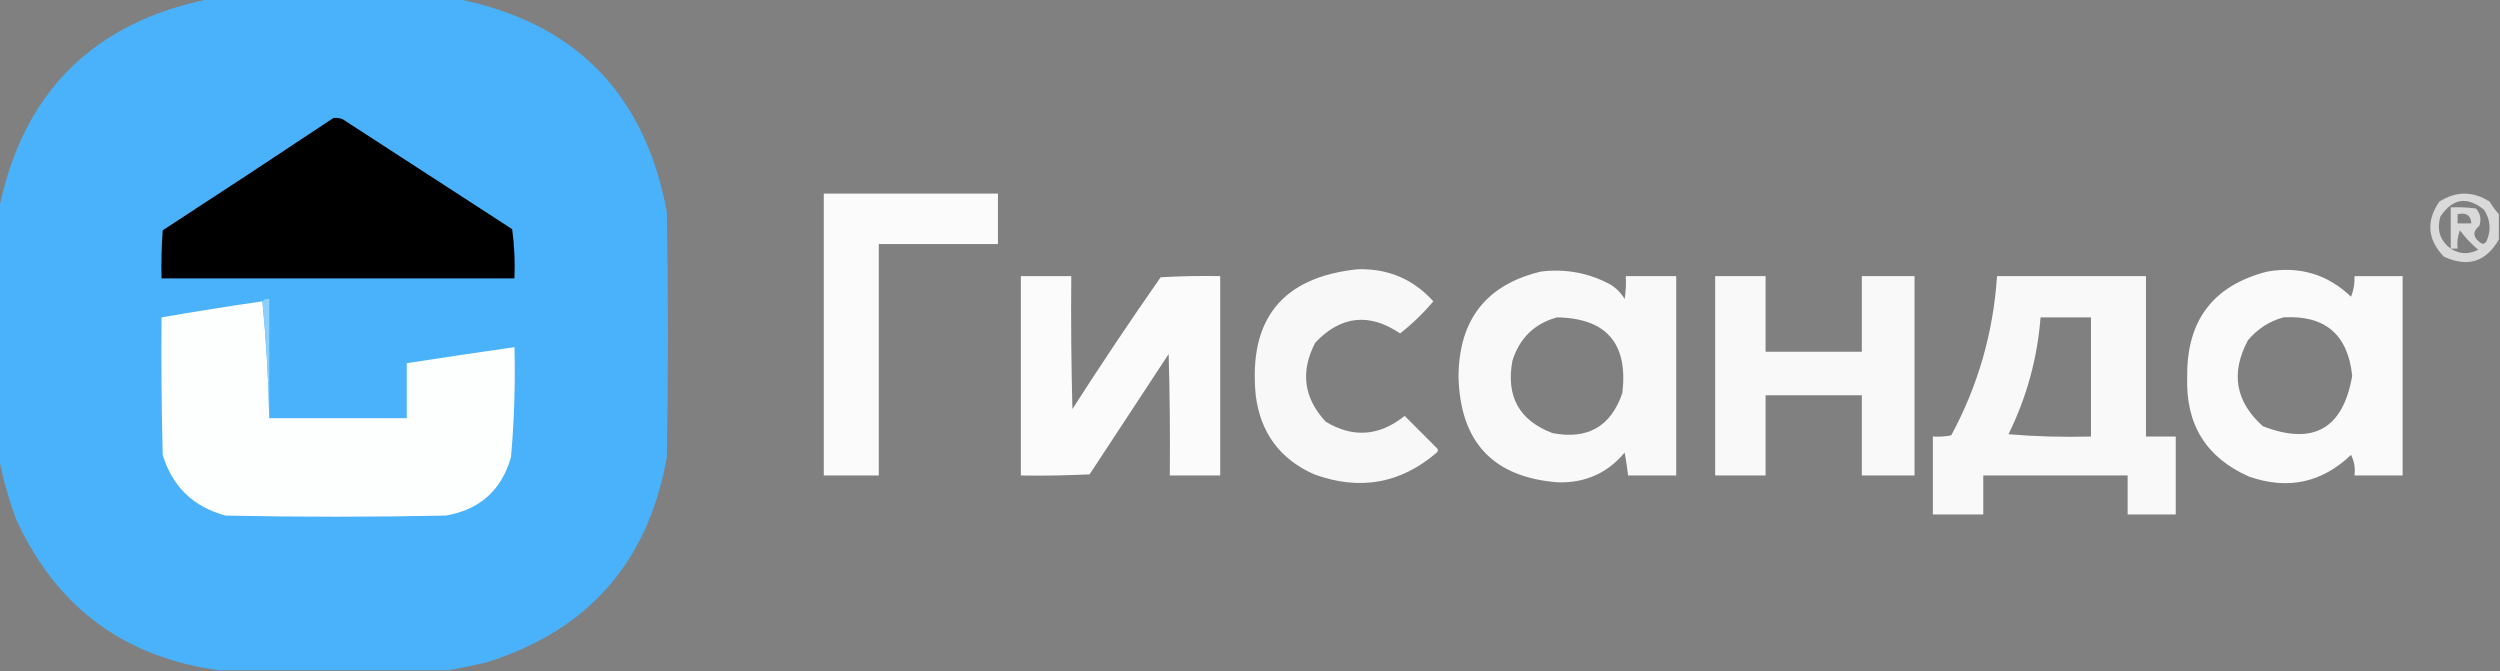 <?xml version="1.0" encoding="UTF-8"?>
<!DOCTYPE svg PUBLIC "-//W3C//DTD SVG 1.1//EN" "http://www.w3.org/Graphics/SVG/1.1/DTD/svg11.dtd">
<svg xmlns="http://www.w3.org/2000/svg" version="1.1" width="1091px" height="293px" style="shape-rendering:geometricPrecision; text-rendering:geometricPrecision; image-rendering:optimizeQuality; fill-rule:evenodd; clip-rule:evenodd" xmlns:xlink="http://www.w3.org/1999/xlink">
<rect width="100%" height="100%" fill="#808080" stroke="none"/>
<g><path style="opacity:0.992" fill="#49b2fc" d="M 91.5,-0.5 C 127.5,-0.5 163.5,-0.5 199.5,-0.5C 250.94,9.774 281.44,40.774 291,92.5C 291.667,128.167 291.667,163.833 291,199.5C 282.946,245.221 256.779,275.054 212.5,289C 206.735,290.386 201.069,291.552 195.5,292.5C 162.167,292.5 128.833,292.5 95.5,292.5C 53.958,286.808 24.458,264.808 7,226.5C 3.692,217.587 1.192,208.587 -0.5,199.5C -0.5,163.5 -0.5,127.5 -0.5,91.5C 9.837,40.496 40.504,9.829 91.5,-0.5 Z"/></g>
<g><path style="opacity:1" fill="#000001" d="M 145.5,51.5 C 146.873,51.343 148.207,51.51 149.5,52C 174.167,68 198.833,84 223.5,100C 224.48,107.079 224.813,114.245 224.5,121.5C 173.167,121.5 121.833,121.5 70.5,121.5C 70.334,114.492 70.5,107.492 71,100.5C 95.984,84.267 120.817,67.934 145.5,51.5 Z"/></g>
<g><path style="opacity:0.965" fill="#fefffe" d="M 359.5,84.5 C 384.833,84.5 410.167,84.5 435.5,84.5C 435.5,91.833 435.5,99.167 435.5,106.5C 418.167,106.5 400.833,106.5 383.5,106.5C 383.5,140.167 383.5,173.833 383.5,207.5C 375.5,207.5 367.5,207.5 359.5,207.5C 359.5,166.5 359.5,125.5 359.5,84.5 Z"/></g>
<g><path style="opacity:0.702" fill="#fefffe" d="M 1090.5,93.5 C 1090.5,97.167 1090.5,100.833 1090.5,104.5C 1084.92,114.303 1076.92,116.803 1066.5,112C 1059.34,104.543 1058.67,96.543 1064.5,88C 1071.83,83.333 1079.17,83.333 1086.5,88C 1087.7,90.015 1089.03,91.849 1090.5,93.5 Z M 1069.5,108.5 C 1064.81,105.012 1063.31,100.345 1065,94.5C 1070.26,86.568 1076.59,85.568 1084,91.5C 1086.9,95.937 1087.23,100.603 1085,105.5C 1084.28,106.451 1083.45,106.617 1082.5,106C 1079.13,103.519 1078.96,101.019 1082,98.5C 1082.94,95.653 1082.44,93.153 1080.5,91C 1076.85,90.501 1073.18,90.335 1069.5,90.5C 1069.5,96.5 1069.5,102.5 1069.5,108.5 Z M 1072.5,93.5 C 1076.24,92.599 1078.24,93.932 1078.5,97.5C 1076.5,97.5 1074.5,97.5 1072.5,97.5C 1072.5,96.167 1072.5,94.833 1072.5,93.5 Z M 1069.5,108.5 C 1070.5,108.5 1071.5,108.5 1072.5,108.5C 1072.19,105.753 1072.52,103.086 1073.5,100.5C 1075.83,103.661 1078.5,106.495 1081.5,109C 1077.28,111.13 1073.28,110.964 1069.5,108.5 Z"/></g>
<g><path style="opacity:0.941" fill="#fefffe" d="M 592.5,117.5 C 605.748,117.13 616.748,121.797 625.5,131.5C 621.137,136.697 616.303,141.364 611,145.5C 597.509,136.409 585.176,137.742 574,149.5C 567.408,162.106 568.908,173.606 578.5,184C 590.412,191.213 601.912,190.38 613,181.5C 617.667,186.167 622.333,190.833 627,195.5C 627.667,196.167 627.667,196.833 627,197.5C 611.183,211.075 593.35,214.241 573.5,207C 558.551,200.369 550.051,188.869 548,172.5C 544.769,139.254 559.602,120.921 592.5,117.5 Z"/></g>
<g><path style="opacity:0.948" fill="#fefffe" d="M 672.5,118.5 C 683.116,117.208 693.116,119.041 702.5,124C 705.237,125.614 707.403,127.781 709,130.5C 709.498,127.183 709.665,123.85 709.5,120.5C 716.833,120.5 724.167,120.5 731.5,120.5C 731.5,149.5 731.5,178.5 731.5,207.5C 724.5,207.5 717.5,207.5 710.5,207.5C 710.11,204.161 709.61,200.827 709,197.5C 701.528,206.446 691.861,210.78 680,210.5C 651.72,208.383 637.22,193.049 636.5,164.5C 636.604,139.54 648.604,124.207 672.5,118.5 Z M 679.5,138.5 C 701.051,138.879 710.551,149.879 708,171.5C 703.009,186.128 692.842,191.961 677.5,189C 662.997,183.506 657.164,173.006 660,157.5C 663.121,147.544 669.621,141.21 679.5,138.5 Z"/></g>
<g><path style="opacity:0.955" fill="#fefffe" d="M 989.5,118.5 C 1003.65,116.072 1015.81,119.739 1026,129.5C 1027.15,126.607 1027.65,123.607 1027.5,120.5C 1034.5,120.5 1041.5,120.5 1048.5,120.5C 1048.5,149.5 1048.5,178.5 1048.5,207.5C 1041.5,207.5 1034.5,207.5 1027.5,207.5C 1027.89,204.278 1027.39,201.278 1026,198.5C 1013.23,210.701 998.395,213.867 981.5,208C 962.766,199.724 953.766,185.224 954.5,164.5C 954.185,139.839 965.852,124.505 989.5,118.5 Z M 996.5,138.5 C 1014.62,137.453 1024.62,145.953 1026.5,164C 1022.51,187.165 1009.51,194.498 987.5,186C 975.54,175.266 973.373,162.766 981,148.5C 985.205,143.492 990.372,140.159 996.5,138.5 Z"/></g>
<g><path style="opacity:0.966" fill="#fefffe" d="M 445.5,120.5 C 452.833,120.5 460.167,120.5 467.5,120.5C 467.333,139.836 467.5,159.17 468,178.5C 480.461,159.075 493.295,139.908 506.5,121C 515.16,120.5 523.827,120.334 532.5,120.5C 532.5,149.5 532.5,178.5 532.5,207.5C 525.167,207.5 517.833,207.5 510.5,207.5C 510.667,189.83 510.5,172.164 510,154.5C 498.5,172 487,189.5 475.5,207C 465.506,207.5 455.506,207.666 445.5,207.5C 445.5,178.5 445.5,149.5 445.5,120.5 Z"/></g>
<g><path style="opacity:0.951" fill="#fefffe" d="M 748.5,120.5 C 755.833,120.5 763.167,120.5 770.5,120.5C 770.5,131.5 770.5,142.5 770.5,153.5C 784.5,153.5 798.5,153.5 812.5,153.5C 812.5,142.5 812.5,131.5 812.5,120.5C 820.167,120.5 827.833,120.5 835.5,120.5C 835.5,149.5 835.5,178.5 835.5,207.5C 827.833,207.5 820.167,207.5 812.5,207.5C 812.5,195.833 812.5,184.167 812.5,172.5C 798.5,172.5 784.5,172.5 770.5,172.5C 770.5,184.167 770.5,195.833 770.5,207.5C 763.167,207.5 755.833,207.5 748.5,207.5C 748.5,178.5 748.5,149.5 748.5,120.5 Z"/></g>
<g><path style="opacity:0.947" fill="#fefffe" d="M 871.5,120.5 C 893.167,120.5 914.833,120.5 936.5,120.5C 936.5,143.833 936.5,167.167 936.5,190.5C 940.833,190.5 945.167,190.5 949.5,190.5C 949.5,201.833 949.5,213.167 949.5,224.5C 942.5,224.5 935.5,224.5 928.5,224.5C 928.5,218.833 928.5,213.167 928.5,207.5C 907.5,207.5 886.5,207.5 865.5,207.5C 865.5,213.167 865.5,218.833 865.5,224.5C 858.167,224.5 850.833,224.5 843.5,224.5C 843.5,213.167 843.5,201.833 843.5,190.5C 846.187,190.664 848.854,190.497 851.5,190C 863.211,168.329 869.878,145.162 871.5,120.5 Z M 890.5,138.5 C 897.833,138.5 905.167,138.5 912.5,138.5C 912.5,155.833 912.5,173.167 912.5,190.5C 900.482,190.832 888.482,190.499 876.5,189.5C 884.44,173.409 889.106,156.409 890.5,138.5 Z"/></g>
<g><path style="opacity:1" fill="#fdfefe" d="M 114.5,131.5 C 116.162,148.309 117.162,165.309 117.5,182.5C 137.5,182.5 157.5,182.5 177.5,182.5C 177.5,174.5 177.5,166.5 177.5,158.5C 193.159,156.057 208.825,153.723 224.5,151.5C 224.922,167.549 224.422,183.549 223,199.5C 218.859,213.973 209.359,222.473 194.5,225C 162.5,225.667 130.5,225.667 98.5,225C 84.414,221.247 75.248,212.414 71,198.5C 70.5,178.503 70.333,158.503 70.5,138.5C 85.127,135.951 99.794,133.618 114.5,131.5 Z"/></g>
<g><path style="opacity:1" fill="#8dcffd" d="M 114.5,131.5 C 115.209,130.596 116.209,130.263 117.5,130.5C 117.5,147.833 117.5,165.167 117.5,182.5C 117.162,165.309 116.162,148.309 114.5,131.5 Z"/></g>
</svg>
